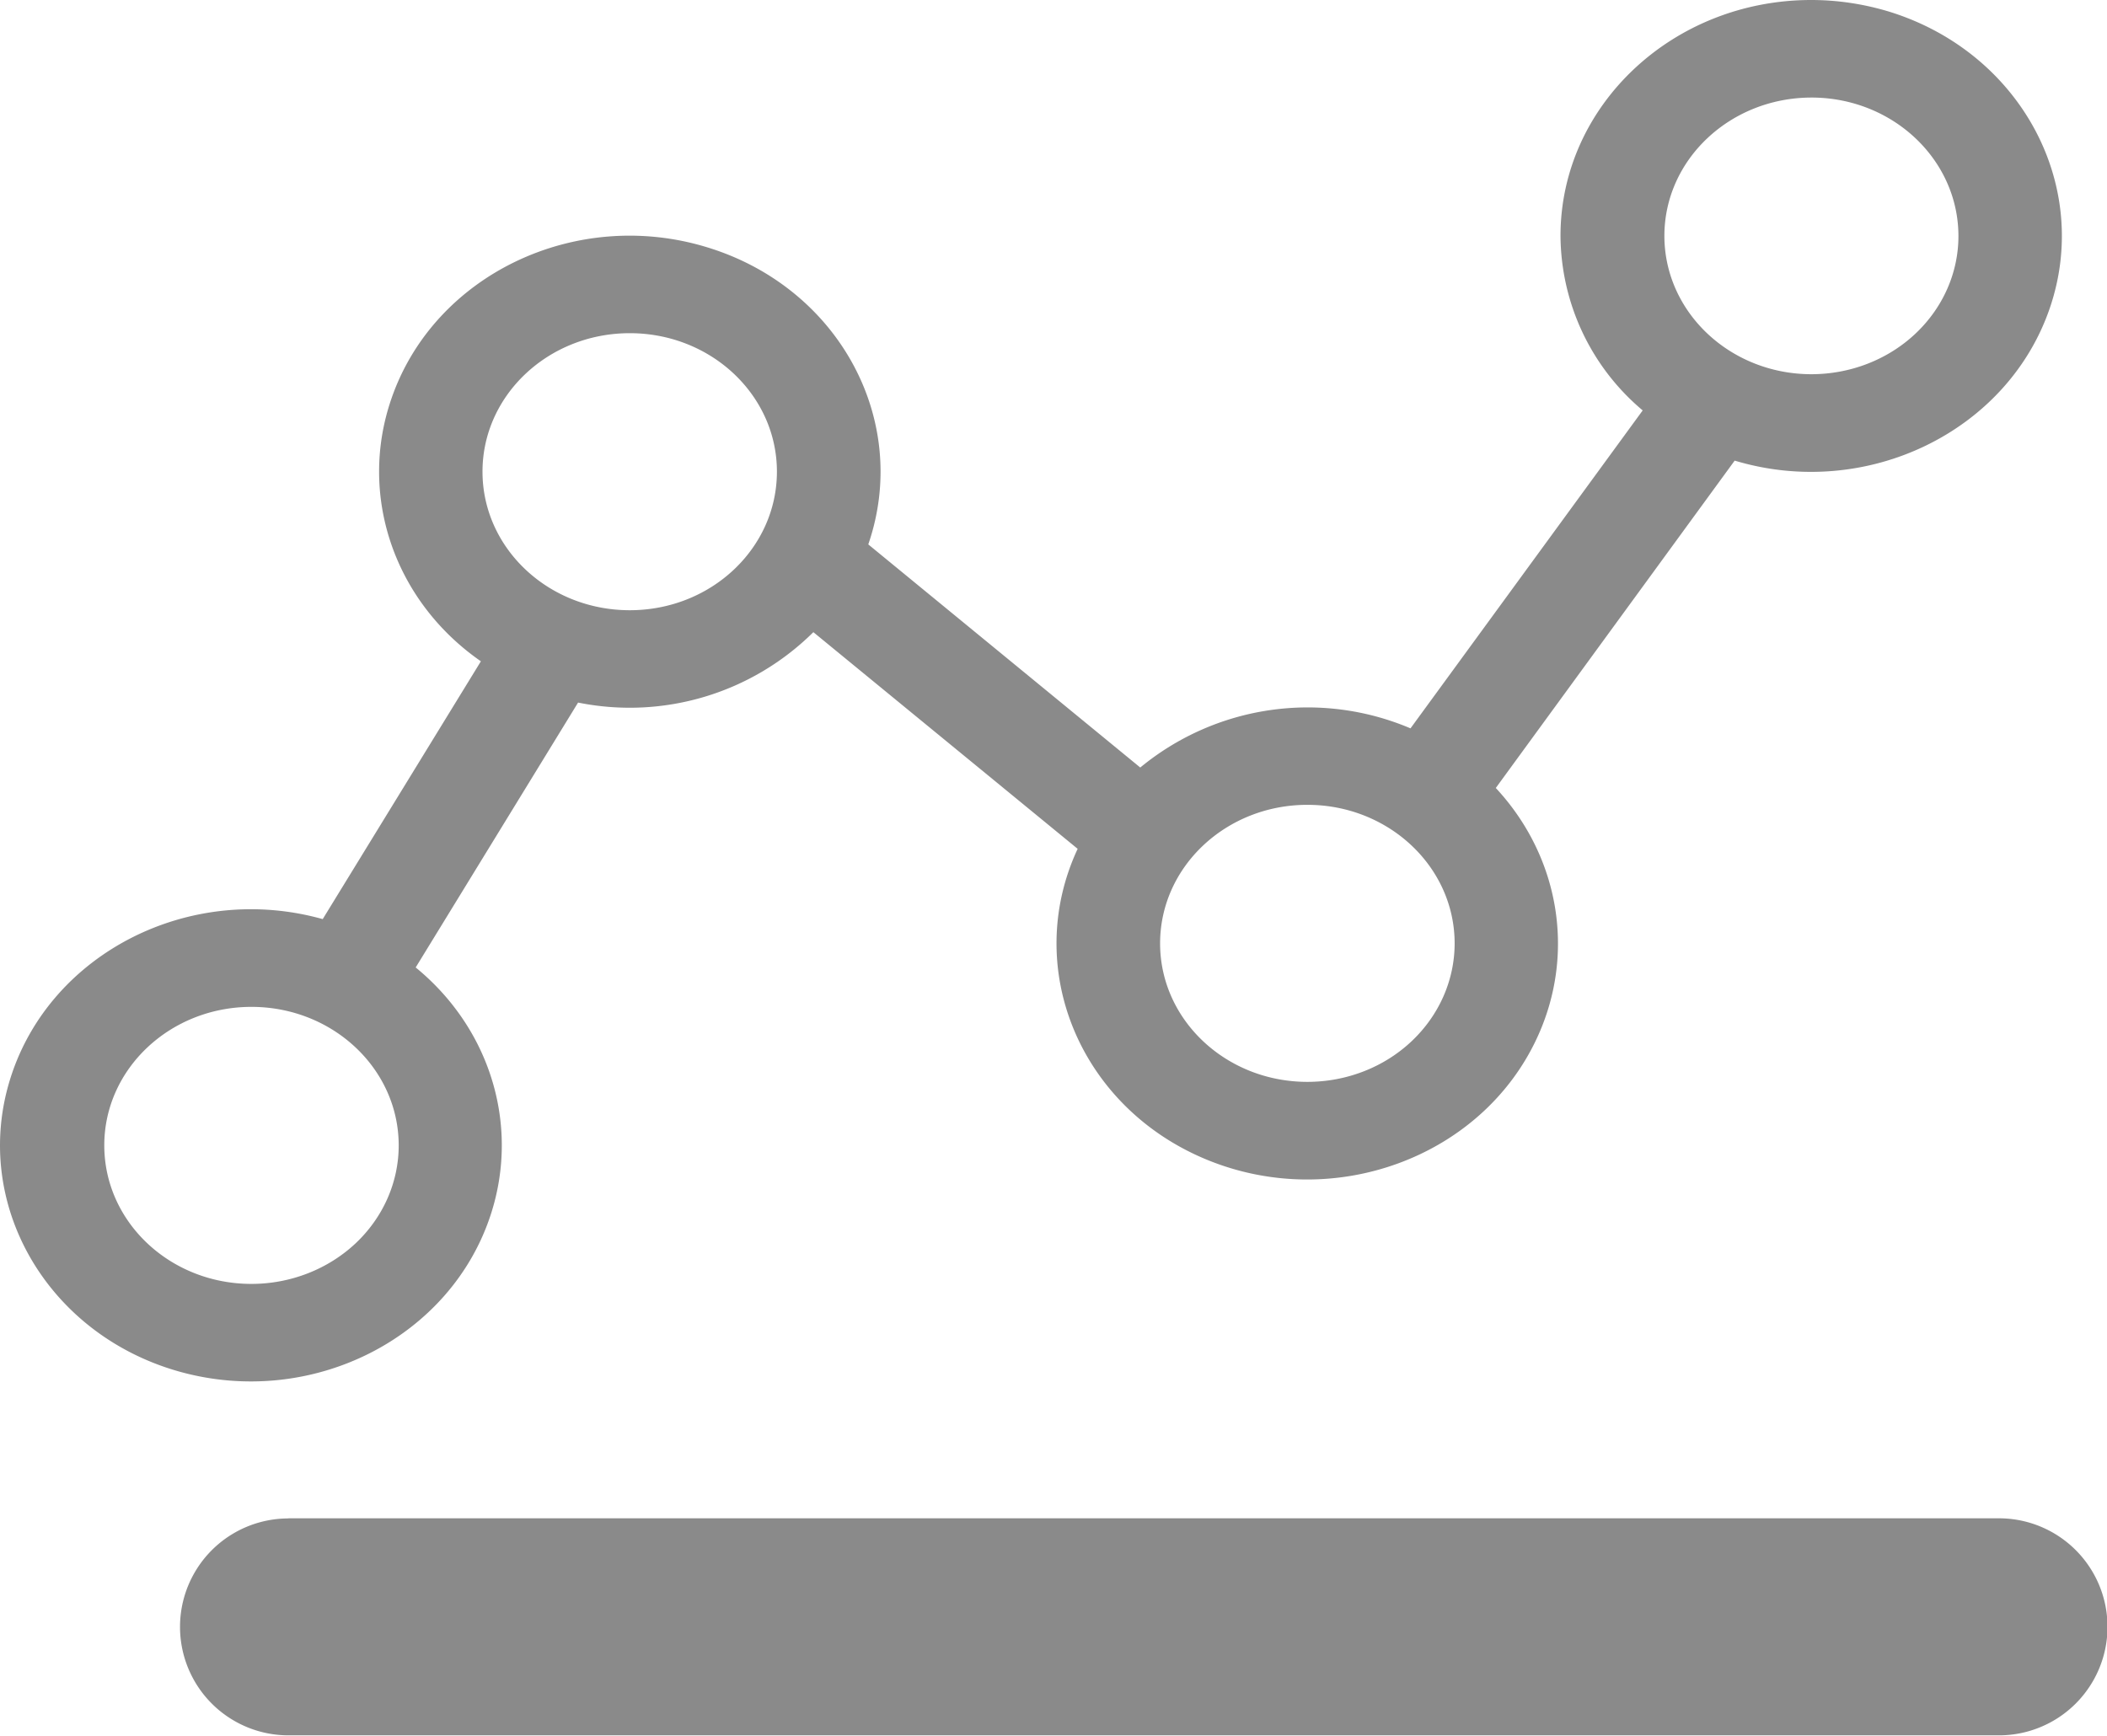 <?xml version="1.0" standalone="no"?><!DOCTYPE svg PUBLIC "-//W3C//DTD SVG 1.1//EN" "http://www.w3.org/Graphics/SVG/1.1/DTD/svg11.dtd"><svg t="1647516640769" class="icon" viewBox="0 0 1243 1024" version="1.1" xmlns="http://www.w3.org/2000/svg" p-id="9264" xmlns:xlink="http://www.w3.org/1999/xlink" width="77.688" height="64"><defs><style type="text/css"></style></defs><path d="M1068.475 0c15.285 0 30.496 2.267 45.05 6.582 77.74 23.476 120.668 101.873 95.803 175.006-24.938 73.206-108.236 113.575-185.976 90.172l-140.926 193.143c37.809 40.662 47.317 98.217 24.207 147.727-32.763 70.353-120.01 102.385-194.825 71.523-74.814-30.862-108.821-112.99-76.058-183.343L479.833 372.975a153.871 153.871 0 0 1-138.805 41.539l-95.803 156.284c43.806 35.835 61.212 92.439 44.611 144.802-23.402 73.717-105.823 115.549-184.147 93.609-78.252-22.013-122.862-99.606-99.46-173.324 23.402-73.644 105.823-115.549 184.147-93.609l93.317-152.115c-51.193-35.542-72.474-97.924-52.802-154.894 25.158-73.132 108.602-113.136 186.268-89.368 77.74 23.695 120.23 102.239 95.072 175.298l160.453 131.638a155.26 155.26 0 0 1 159.429-23.11l136.977-187.585a135.587 135.587 0 0 1-48.487-102.97C920.602 62.309 986.86 0 1068.549 0zM148.323 757.505c23.037 0 45.123-8.63 61.431-23.914 16.309-15.358 25.45-36.127 25.45-57.775 0-45.196-38.906-81.762-86.881-81.762-47.902 0-86.808 36.566-86.808 81.689 0 45.196 38.833 81.762 86.808 81.762zM371.524 360.031c47.975 0 86.808-36.566 86.808-81.762 0-45.123-38.833-81.689-86.808-81.689s-86.881 36.566-86.881 81.689c0 45.196 38.906 81.762 86.881 81.762z m399.742 278.269c23.037 0 45.123-8.556 61.431-23.914 16.309-15.358 25.45-36.127 25.45-57.775 0-45.123-38.906-81.762-86.881-81.762-47.975 0-86.881 36.566-86.881 81.762 0 45.123 38.906 81.689 86.881 81.689z m297.283-417.513c23.037 0 45.123-8.556 61.431-23.914 16.235-15.285 25.377-35.981 25.377-57.555 0-45.123-38.76-81.689-86.589-81.762-47.902 0-86.808 36.42-86.881 81.543 0 45.05 38.76 81.616 86.662 81.689z m-898.359 675.012h1009.081a63.991 63.991 0 1 1 0 128.055H170.19a63.991 63.991 0 1 1 0-127.982z" p-id="9265" fill="#8a8a8a"></path></svg>